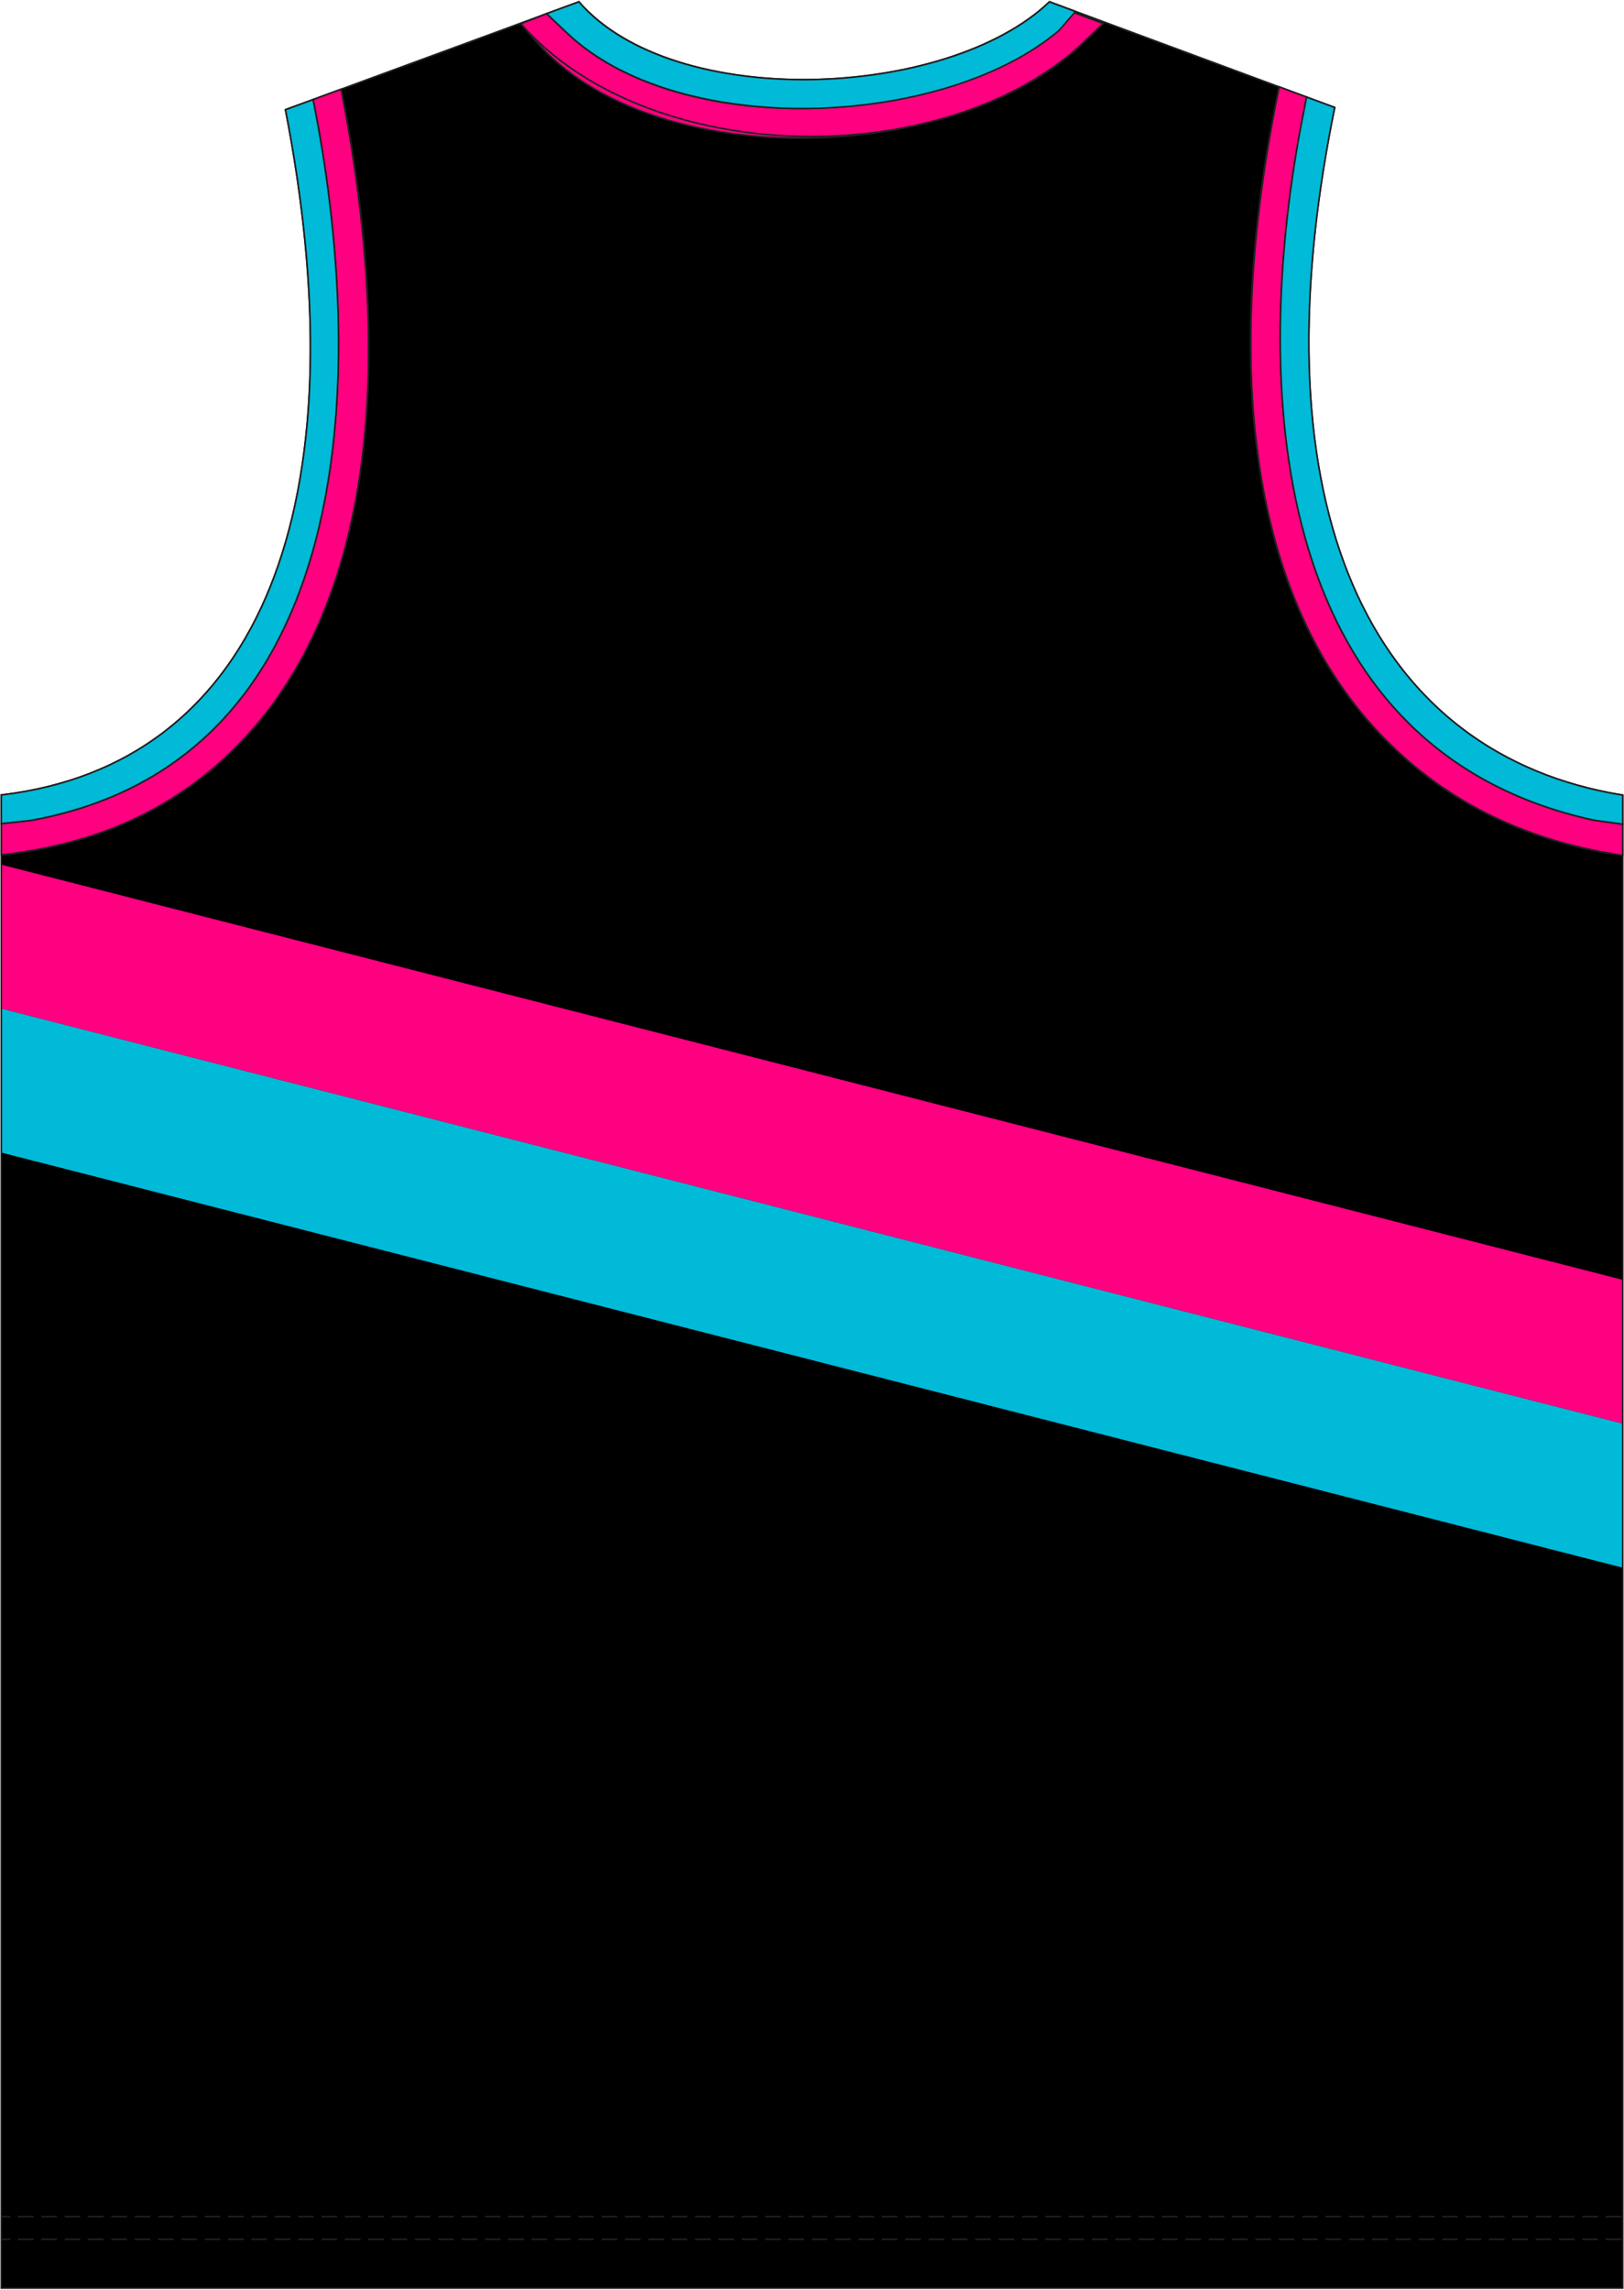 <?xml version="1.0" encoding="utf-8"?>
<!-- Generator: Adobe Illustrator 19.1.0, SVG Export Plug-In . SVG Version: 6.00 Build 0)  -->
<svg version="1.1" id="Layer_1" xmlns="http://www.w3.org/2000/svg" xmlns:xlink="http://www.w3.org/1999/xlink" x="0px" y="0px"
	 viewBox="0 0 500.79 706.1" style="enable-background:new 0 0 500.79 706.1;" xml:space="preserve">
<style type="text/css">
	<![CDATA[
	@font-face{font-family:'codaheavy';src:url('/fonts/coda-heavy-webfont.woff') format('woff')}
	text{font-family:Impact,codaheavy,sans-serif}
	.Number.fill{fill:#000}
	.NumberOutline.stroke{fill:none;stroke:#777;stroke-width:2.5}
	.Colour1.fill{fill-rule:evenodd;clip-rule:evenodd;}
	.Colour2.fill{fill-rule:evenodd;clip-rule:evenodd;fill:#FF0080;}
	.Colour3.fill{fill:#00BAD8;}
	.InnerTrim.fill{fill-rule:evenodd;clip-rule:evenodd;fill:#FF0080;}
	.NeckAndArmTrim.fill{fill:#00BAD8;}
	.st0{clip-path:url(#SVGID_2_);fill:none;stroke:#231F20;stroke-width:0.5;stroke-miterlimit:10;stroke-dasharray:4.8,2.4;}
	.st1{clip-path:url(#SVGID_2_);fill-rule:evenodd;clip-rule:evenodd;fill:#FF0080;}
	.st2{clip-path:url(#SVGID_2_);fill-rule:evenodd;clip-rule:evenodd;fill:#00BAD8;}
	.st3{fill:none;stroke:#231F20;stroke-width:0.5;stroke-miterlimit:2.613;}
	]]>
</style>
<path class="Colour1 fill" d="M0.4,705.55h500V245.18c-77.84-12.62-114.14-88.59-88.82-212.04L323.65,0.55
	c-31.65,30.14-115.66,33.82-145.14,0L88.03,33.82c23.5,120.75-7.07,201.8-87.63,211.31V705.55z"/>
<g>
	<defs>
		<path id="SVGID_1_" d="M178.51,0.55L88.03,33.82c23.5,120.75-7.07,201.8-87.63,211.31v460.42h500V245.18
			c-77.84-12.62-114.14-88.59-88.82-212.04L323.65,0.55C292,30.69,207.99,34.37,178.51,0.55"/>
	</defs>
	<clipPath id="SVGID_2_">
		<use xlink:href="#SVGID_1_"  style="overflow:visible;"/>
	</clipPath>
	<line class="st0" x1="-16.06" y1="690.47" x2="516.85" y2="690.47"/>
	<line class="st0" x1="-16.06" y1="683.47" x2="516.85" y2="683.47"/>
	<polygon class="Colour2 fill" style="clip-path:url(#SVGID_2_);fill-rule:evenodd;clip-rule:evenodd;" points="503.46,395.42 -2.67,265.84 -2.67,310.22 503.46,439.79 	"/>
	<polygon class="Colour3 fill" style="clip-path:url(#SVGID_2_);fill-rule:evenodd;clip-rule:evenodd;" points="503.46,484.17 -2.67,354.6 -2.67,310.22 503.46,439.79 	"/>
</g>
<path class="st3" d="M0.4,705.55h500V245.18c-77.84-12.62-114.14-88.59-88.82-212.04L323.65,0.55
	c-31.65,30.14-115.66,33.82-145.14,0L88.03,33.82c23.5,120.75-7.07,201.8-87.63,211.31V705.55z"/>
<path class="InnerTrim fill" d="M340.2,7.27l-9.9-3.71l-5.07,5.82c-35.47,30.15-116.19,33.83-150.7,0.48l-5.97-5.65l-7.96,3.12l4.44,5.16
	c36.05,41.84,130.27,38.03,168.5,1.2L340.2,7.27z"/>
<path class="InnerTrim fill" d="M500.4,263.78v-9.64l-8.96-1.25c-98.32-21.57-106-129.68-90.28-213.91l1.77-9.05l-8.49-3.15l-0.54,2.61
	c-14.02,68.37-16.28,159.04,42.92,207.44c17.64,14.42,38.48,22.89,60.74,26.5L500.4,263.78z"/>
<path class="InnerTrim fill" d="M105.22,27.5l-8.66,3.18l1.7,9.07c14.47,81.57,10.05,195.41-88.89,213.26l-8.96,0.96v9.66l2.08-0.24
	c23.07-2.73,44.64-10.89,62.68-25.97c57.18-47.84,53.54-140.62,40.59-207.16L105.22,27.5z"/>
<path class="st3" d="M340.2,7.27l-9.9-3.71l-5.07,5.82c-35.47,30.15-116.19,33.83-150.7,0.48l-5.97-5.65l-7.96,3.12l4.44,5.16
	c36.05,41.84,130.27,38.03,168.5,1.2L340.2,7.27z"/>
<path class="st3" d="M500.4,263.78v-9.64l-8.96-1.25c-98.32-21.57-106-129.68-90.28-213.91l1.77-9.05l-8.49-3.15l-0.54,2.61
	c-14.02,68.37-16.28,159.04,42.92,207.44c17.64,14.42,38.48,22.89,60.74,26.5L500.4,263.78z"/>
<path class="st3" d="M105.22,27.5l-8.66,3.18l1.7,9.07c14.47,81.57,10.05,195.41-88.89,213.26l-8.96,0.96v9.66l2.08-0.24
	c23.07-2.73,44.64-10.89,62.68-25.97c57.18-47.84,53.54-140.62,40.59-207.16L105.22,27.5z"/>
<path class="st3" d="M160.59,7.33c39.16,44.52,129.87,45.88,172.95,6.35l6.66-6.41"/>
<path class="st3" d="M394.43,26.78c-14.22,69.35-17.78,160.85,42.38,210.04c17.64,14.42,38.48,22.89,60.74,26.5"/>
<path class="st3" d="M0.4,263.63c24.27-2.87,45.68-10.26,64.76-26.22C123.27,188.8,118.37,95.1,105.22,27.5"/>
<path class="NeckAndArmTrim fill" d="M331.63,3.56l-8.02-3.01c-31.28,30.14-115.96,33.82-145.1,0l-9.95,3.66l5.97,5.65
	c34.51,33.35,116.56,29.67,152.03-0.48L331.63,3.56z"/>
<path class="NeckAndArmTrim fill" d="M96.55,30.69l-1.1,0.41l-7.42,2.73c0.64,3.3,1.23,6.56,1.8,9.79
	C109.82,158.94,78.76,235.87,0.4,245.13v1.12v7.71l8.96-0.96c98.95-17.85,103.37-131.69,88.89-213.26L96.55,30.69z"/>
<path class="NeckAndArmTrim fill" d="M500.4,254.14v-8.96c-75.97-12.32-112.35-84.97-90.53-203.2c0.54-2.92,1.1-5.87,1.71-8.84
	l-6.91-2.56l-1.76-0.65l-1.77,9.05c-15.72,84.23-8.04,192.35,90.28,213.91L500.4,254.14z"/>
<path class="st3" d="M331.63,3.56l-8.02-3.01c-31.28,30.14-115.96,33.82-145.1,0l-9.95,3.66l5.97,5.65
	c34.51,33.35,116.56,29.67,152.03-0.48L331.63,3.56z"/>
<path class="st3" d="M96.55,30.69l-1.1,0.41l-7.42,2.73c0.64,3.3,1.23,6.56,1.8,9.79C109.82,158.94,78.76,235.87,0.4,245.13v1.12
	v7.71l8.96-0.96c98.95-17.85,103.37-131.69,88.89-213.26L96.55,30.69z"/>
<path class="st3" d="M500.4,254.14v-8.96c-75.97-12.32-112.35-84.97-90.53-203.2c0.54-2.92,1.1-5.87,1.71-8.84l-6.91-2.56
	l-1.76-0.65l-1.77,9.05c-15.72,84.23-8.04,192.35,90.28,213.91L500.4,254.14z"/>
<g id="BBodyLogos"></g>
</svg>
